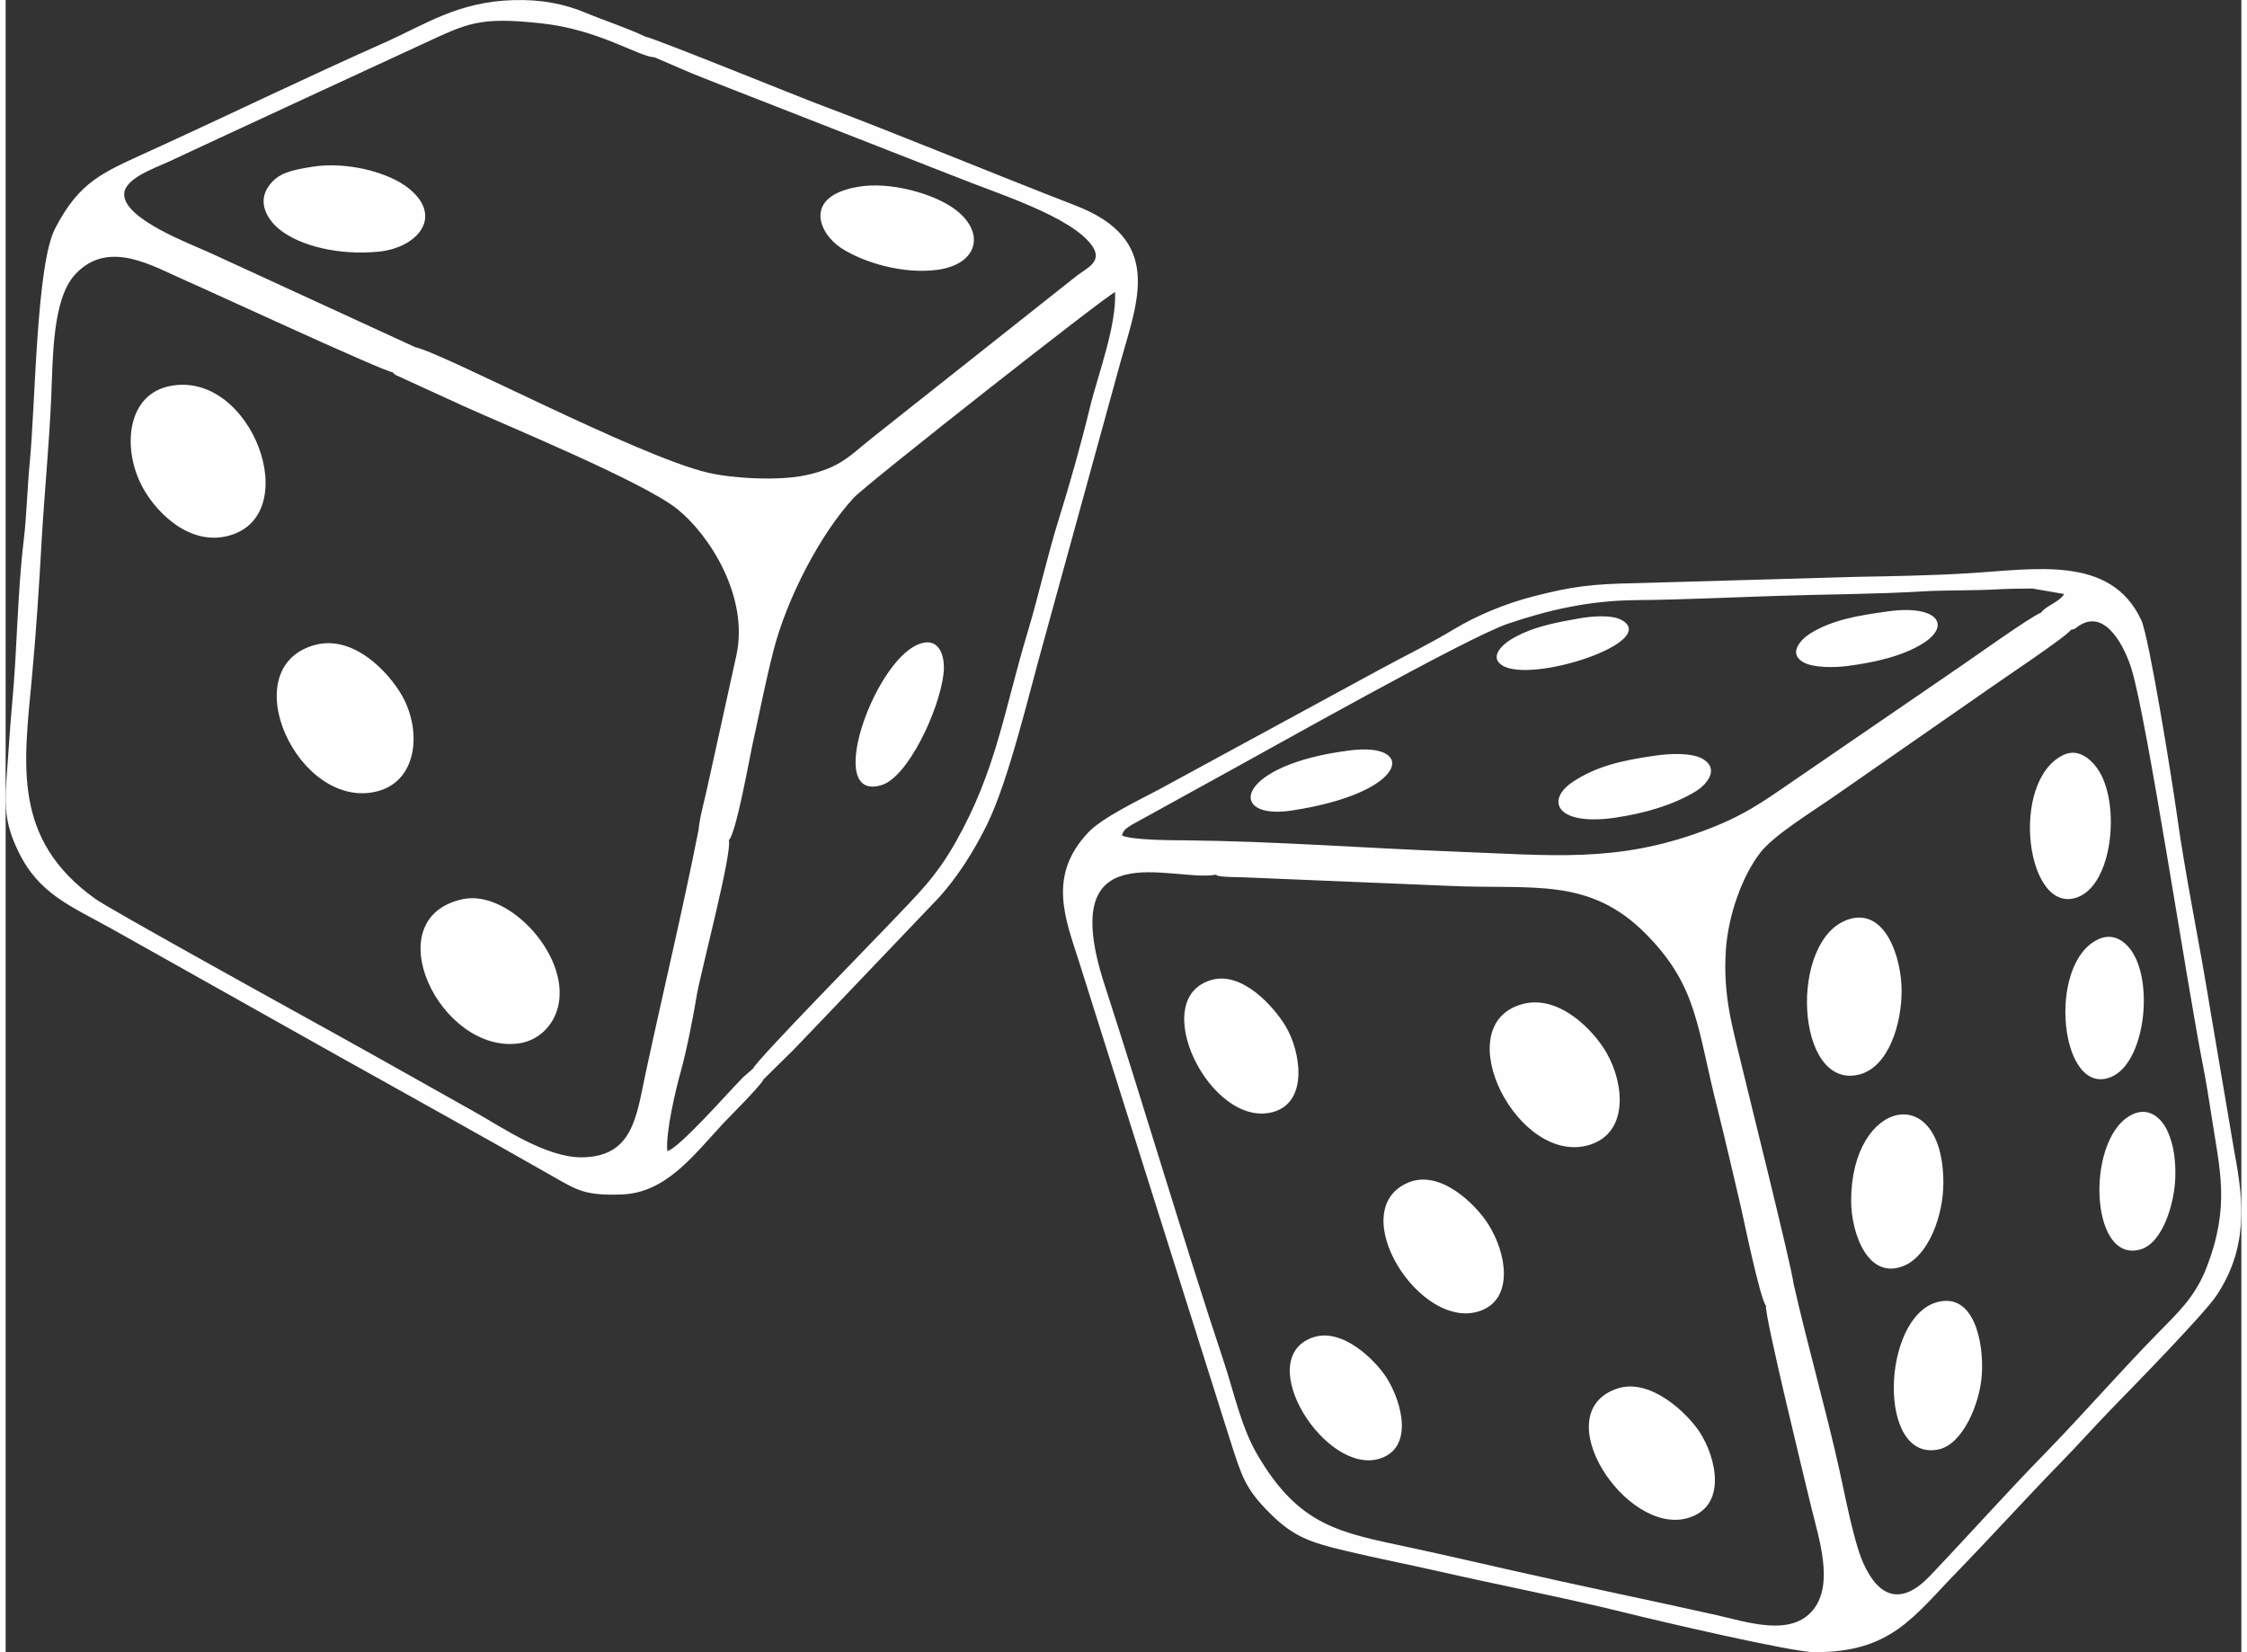 <?xml version="1.0" encoding="UTF-8"?>
<!DOCTYPE svg PUBLIC "-//W3C//DTD SVG 1.1//EN" "http://www.w3.org/Graphics/SVG/1.1/DTD/svg11.dtd">
<!-- Creator: CorelDRAW 2018 (64-Bit) -->
<svg xmlns="http://www.w3.org/2000/svg" xml:space="preserve" width="68px" height="50px" version="1.1" style="shape-rendering:geometricPrecision; text-rendering:geometricPrecision; image-rendering:optimizeQuality; fill-rule:evenodd; clip-rule:evenodd"
viewBox="0 0 208.21 153.87"
 xmlns:xlink="http://www.w3.org/1999/xlink">
 <rect x="0" y="0" width="208.21" height="153.87" fill="#333333" stroke="none"/>
 <defs>
  <style type="text/css">
   <![CDATA[
    .fil0 {fill:#FEFEFE}
   ]]>
  </style>
 </defs>
 <g id="Layer_x0020_1">
  <path class="fil0" d="M168.49 153.87c7.11,0 9.13,-3.25 13.34,-7.58 3.07,-3.16 6.55,-7 9.7,-10.22 1.49,-1.53 3.25,-3.49 4.79,-5.07 1.74,-1.78 8.45,-8.65 9.57,-10.34 2.88,-4.33 2.6,-8.54 1.68,-13.33l-2.3 -13.56c-0.96,-6.01 -2.27,-12.12 -3.1,-18.17 -0.37,-2.66 -2.54,-16.27 -3.28,-17.85 -2.86,-6.14 -9.98,-4.71 -16.31,-4.35 -3.32,0.2 -6.86,0.26 -10.17,0.32l-20.6 0.59c-4.08,0.07 -5.96,0.31 -9.49,1.22 -2.71,0.69 -5.36,1.82 -7.46,3.08 -2.23,1.35 -4.55,2.47 -6.85,3.72l-20.63 11.21c-1.94,1.03 -5.27,2.62 -6.56,3.99 -3.83,4.05 -2.12,8.05 -0.84,12.08l14.01 44.37c1.12,3.5 1.43,4.62 3.69,6.89 2.12,2.13 3.62,2.74 7.03,3.54 2.93,0.7 5.78,1.25 8.81,1.94 5.67,1.29 11.75,2.46 17.4,3.86 2.89,0.72 15.48,3.67 17.57,3.66zm-21.88 -96.29c-2.54,0.44 -4.54,0.85 -6.4,1.96 -0.8,0.48 -2.08,1.64 -0.83,2.43 2.74,1.72 14.64,-2.18 11.15,-4.21 -0.93,-0.54 -2.82,-0.37 -3.92,-0.18zm28.66 -0.64c-2.74,0.38 -5.15,0.78 -7.2,2.05 -0.91,0.57 -2.09,1.87 -0.66,2.68 0.94,0.53 2.83,0.51 4.06,0.36 2.54,-0.32 5.22,-0.93 7.07,-2.1 2.73,-1.71 1.34,-3.64 -3.27,-2.99zm-50.04 12.94c-10.79,1.33 -11.55,6.52 -5.49,5.61 10.94,-1.66 11.7,-6.39 5.49,-5.61zm28.4 0.49c-3.15,0.45 -5.47,0.99 -7.66,2.43 -2.61,1.73 -1.54,4.13 3.85,3.36 2.74,-0.39 5.48,-1.18 7.59,-2.47 0.95,-0.58 2.19,-1.99 0.76,-2.94 -1.05,-0.7 -3.21,-0.57 -4.54,-0.38zm-68.71 -10.33c-4.15,1.8 -8.68,14.72 -3.33,13.07 2.38,-0.72 5.31,-6.79 5.75,-10.32 0.21,-1.67 -0.39,-3.63 -2.42,-2.75zm113.4 43.64c-4.67,1.72 -4.37,14.2 0.55,12.66 2.03,-0.63 3.12,-4.28 3.19,-6.7 0.04,-1.61 -0.14,-2.98 -0.71,-4.27 -0.5,-1.11 -1.59,-2.22 -3.03,-1.69zm-3.44 -16.2c-4.86,2.27 -3.54,14.83 1.22,12.81 2.99,-1.26 3.91,-8.15 2.11,-11.37 -0.61,-1.09 -1.8,-2.16 -3.33,-1.44zm-3.22 -17.18c-5.11,2.41 -3.48,15.08 1.32,13.25 3.21,-1.22 3.95,-8.42 2.02,-11.67 -0.56,-0.94 -1.83,-2.29 -3.34,-1.58zm-69.97 54.27c-5.61,2.05 1.25,12.86 6.28,11.27 3.14,-0.98 2.12,-5.14 0.67,-7.48 -1.04,-1.66 -4.18,-4.8 -6.95,-3.79zm-42.32 -107.17c-5.15,0.89 -3.63,4.35 -1.56,5.7 2.11,1.36 5.75,2.45 8.95,2.03 3.84,-0.51 4.56,-3.56 1.54,-5.72 -1.96,-1.4 -5.96,-2.53 -8.93,-2.01zm100.47 103.88c-5.16,1.47 -5.56,14.95 0.19,13.7 2.26,-0.49 3.84,-4.3 4.01,-6.95 0.21,-3.1 -0.77,-7.73 -4.2,-6.75zm-151.35 -105.74c-1.83,0.3 -3.06,0.54 -3.94,1.72 -1.19,1.59 -0.14,3.2 0.91,4.07 1.98,1.62 5.67,2.46 9.25,2.11 3.55,-0.34 6.08,-3.16 2.94,-5.81 -1.9,-1.6 -5.95,-2.63 -9.16,-2.09zm143.38 96.3c0.01,3.06 1.6,7.49 4.99,6.01 2.19,-0.96 3.6,-4.56 3.6,-7.71 -0.02,-9.6 -8.6,-7.75 -8.59,1.7zm-59.49 -20.6c-6.21,1.65 -0.18,13.88 5.62,12.33 3.37,-0.91 2.61,-5.65 1.21,-7.99 -1.09,-1.82 -3.99,-5.08 -6.83,-4.34zm18.2 18.91c-5.98,2.59 1.17,13.95 6.78,11.92 3.09,-1.12 2.46,-5.32 0.71,-8.07 -1.1,-1.74 -4.43,-5.17 -7.49,-3.85zm41.15 -24.56c-5.76,1.7 -5.09,16.06 0.93,14.47 2.7,-0.71 3.92,-4.71 3.91,-7.79 0,-3.03 -1.48,-7.67 -4.84,-6.68zm-21.65 43.73c-6.7,2.25 0.81,13.7 6.56,12.06 3.75,-1.07 2.67,-5.67 1.09,-8.06 -1.08,-1.64 -4.53,-5.05 -7.65,-4zm-8.9 -35.79c-7.01,2.02 -0.27,15.22 6.39,13.07 3.51,-1.13 3.21,-5.51 1.58,-8.45 -1.17,-2.11 -4.48,-5.63 -7.97,-4.62zm-98.62 -9.79c-8.22,1.78 -2.07,14.43 5.23,13.43 1.68,-0.23 3.04,-1.45 3.56,-3.08 1.53,-4.77 -4.41,-11.3 -8.79,-10.35zm-13.78 -23.67c-7.66,2.12 -1.54,15.42 5.77,13.64 3.78,-0.92 4.23,-5.58 2.39,-8.88 -1.22,-2.18 -4.52,-5.76 -8.16,-4.76zm-13.57 -24.1c-3.85,0.83 -4.31,5.56 -2.67,8.99 1.13,2.4 4.31,5.87 8.08,4.97 7.37,-1.76 2.3,-15.62 -5.41,-13.96zm54.4 63.54l-0.96 0.84c-1.38,1.41 -5.95,6.61 -7.03,6.85 -0.17,-1.73 0.79,-5.76 1.24,-7.36 0.56,-2 1.18,-5.18 1.52,-7.24 0.35,-2.03 3.32,-13.3 2.97,-14.36 0.67,-0.56 1.98,-7.91 2.16,-8.7 0.67,-3.03 1.25,-6.03 1.99,-8.92 1.27,-4.97 4.43,-10.98 7.5,-14.28 1.18,-1.27 23.51,-18.83 24.32,-19.14 0.13,3.26 -1.61,7.71 -2.36,10.82 -0.81,3.34 -1.88,7.13 -2.89,10.36 -1.05,3.36 -1.88,7.13 -2.87,10.41 -2.23,7.4 -2.92,12.92 -6.74,19.66 -1.9,3.36 -3.65,4.94 -5.92,7.36 -1.59,1.68 -12.63,12.94 -12.93,13.7zm-5.08 -22.23c-1.38,7.05 -3.38,15.43 -4.94,22.71 -0.85,3.95 -1.14,7.78 -5.99,7.79 -3.32,0 -7.42,-2.82 -9.82,-4.17 -5.81,-3.27 -11.59,-6.52 -17.58,-9.82 -1.61,-0.89 -16.61,-9.19 -17.85,-10.08 -7.77,-5.57 -6.66,-12.46 -5.9,-20.67 0.39,-4.12 0.68,-8.74 0.91,-12.82 0.26,-4.44 0.68,-8.65 0.88,-13.12 0.17,-3.9 0.11,-9.24 2.23,-11.54 3.09,-3.35 7.22,-0.77 10.28,0.56 2.16,0.94 18.55,8.53 19.28,8.54 0.15,0.16 0.07,0.11 0.31,0.27l6.31 2.89c4.44,2 16.75,7.07 19.89,9.58 2.99,2.39 6.73,8.19 5.5,13.69l-2.64 11.99c-0.29,1.38 -0.76,2.98 -0.87,4.2zm-26.37 -44.94l-18.94 -8.71c-1.76,-0.83 -8.3,-3.2 -8.18,-5.59 0.07,-1.41 2.75,-2.35 4.05,-2.94 1.44,-0.66 3.11,-1.45 4.64,-2.16 6.47,-3 12.49,-5.79 18.97,-8.78 4.33,-2 5.34,-2.62 11.16,-1.99 5.43,0.58 9.05,3.1 10.58,3.17l3.51 1.51c1.06,0.42 2.35,0.94 3.52,1.39l20.93 8.19c3.66,1.5 11,3.73 12.84,6.55 0.93,1.43 -0.64,2.03 -1.51,2.72l-19 15.05c-2.12,1.68 -2.95,2.8 -6.23,3.51 -2.43,0.53 -6.75,0.31 -9.09,-0.24 -6.49,-1.51 -24.66,-11.15 -27.25,-11.68zm21.39 -28.94c-1.67,-0.8 -3.68,-1.44 -5.48,-2.19 -2.05,-0.86 -4.17,-1.27 -6.77,-1.2 -5.14,0.14 -8.15,2.23 -12.02,3.96 -7.32,3.25 -14.61,6.79 -21.89,10.11 -4.43,2.02 -6.52,2.83 -8.79,7.21 -1.75,3.39 -1.83,16.37 -2.35,21.71 -0.24,2.42 -0.28,4.89 -0.57,7.34 -0.59,4.89 -0.6,10.04 -1.06,14.99 -0.21,2.26 -0.37,4.89 -0.54,7.21 -0.23,2.93 0.01,4.51 1.11,6.77 1.91,3.96 4.87,5.06 8.76,7.23 6.94,3.88 13.75,7.73 20.5,11.51 7.14,3.99 13.74,7.65 20.5,11.5 2.31,1.32 3.02,1.8 6.39,1.69 4.12,-0.13 6.65,-3.56 9.47,-6.6 0.36,-0.39 3.64,-3.66 3.76,-4.11l2.81 -2.77c0.9,-0.94 1.87,-1.96 2.75,-2.87l10.81 -11.33c1.69,-1.87 3.25,-4.31 4.46,-6.78 2.03,-4.13 3.93,-12.28 5.22,-16.86l7.21 -26.22c1.58,-5.67 4.04,-11.38 -4.19,-14.56 -7.81,-3.02 -16.39,-6.6 -23.95,-9.44 -1.69,-0.63 -15.11,-6.08 -16.14,-6.3zm50.38 74.86c8.21,0.08 16.75,0.73 24.85,1.04 9.24,0.35 15.2,1.08 23.27,-1.9 3.68,-1.35 5.48,-2.64 8.34,-4.61l15.35 -10.52c1.4,-0.94 6.82,-4.84 7.81,-5.21 0.48,-0.67 1.67,-0.95 2.16,-1.74l-2.96 -0.51c-1.08,0 -2.31,0.02 -3.38,0.08 -2.15,0.12 -4.56,0.06 -6.78,0.18 -4.41,0.27 -8.98,0.27 -13.51,0.42 -4.42,0.14 -8.86,0.36 -13.27,0.4 -4.45,0.04 -8.24,0.96 -11.89,2.19 -3.85,1.3 -22.29,11.73 -27.26,14.44l-7.8 4.3c-0.46,0.31 -0.73,0.41 -0.9,0.98 0.88,0.45 4.72,0.45 5.97,0.46zm82.42 -19.61c-0.5,0.7 -6.6,4.74 -7.29,5.25l-14.66 10.19c-2.21,1.54 -5.7,3.67 -6.97,5.29 -1.66,2.13 -3.01,5.78 -3.23,9.13 -0.27,4.33 0.63,7.15 1.52,10.9 0.47,1.99 4.61,18.55 4.78,20.1 1.22,5.43 3.06,11.9 4.25,17.27 0.52,2.32 1.35,6.73 2.22,8.72 1.44,3.27 3.55,4.09 6.25,1.25 3.69,-3.88 7.09,-7.7 10.55,-11.24 3.65,-3.74 6.92,-7.52 10.55,-11.24 1.87,-1.92 3.58,-3.43 4.66,-6.25 2.2,-5.73 1.23,-8.99 0.44,-14.16 -0.22,-1.42 -0.5,-3.2 -0.8,-4.71 -1.5,-7.61 -5.2,-32.19 -6.64,-36.85 -0.57,-1.86 -2.33,-5.62 -4.82,-4.07 -0.52,0.32 -0.31,0.33 -0.81,0.42zm-28.41 62.96c-0.56,-0.65 -2.16,-8.45 -2.34,-9.21 -0.67,-2.88 -1.45,-6.24 -2.18,-9.16 -1.93,-7.56 -1.81,-11.33 -6.62,-16.22 -5.32,-5.4 -10.56,-4.16 -18.35,-4.52l-19.24 -0.8c-0.19,-0.01 -2.34,-0.01 -2.41,-0.19 -0.02,-0.04 -0.08,-0.02 -0.11,-0.05 -3.98,0.74 -15.02,-4.14 -10.35,10.24 3.75,11.56 7.29,23.63 11.12,35.15 0.94,2.84 1.6,6.01 3.07,8.55 3.93,6.79 7.79,7.33 14.26,8.72 3.2,0.69 6.23,1.39 9.41,2.11 6.42,1.46 12.65,2.74 19.04,4.16 2.96,0.67 7.09,2.11 9.14,-0.53 1.88,-2.42 0.49,-6.57 -0.21,-9.44 -0.51,-2.14 -4.39,-17.96 -4.23,-18.81z"/>
 </g>
</svg>

